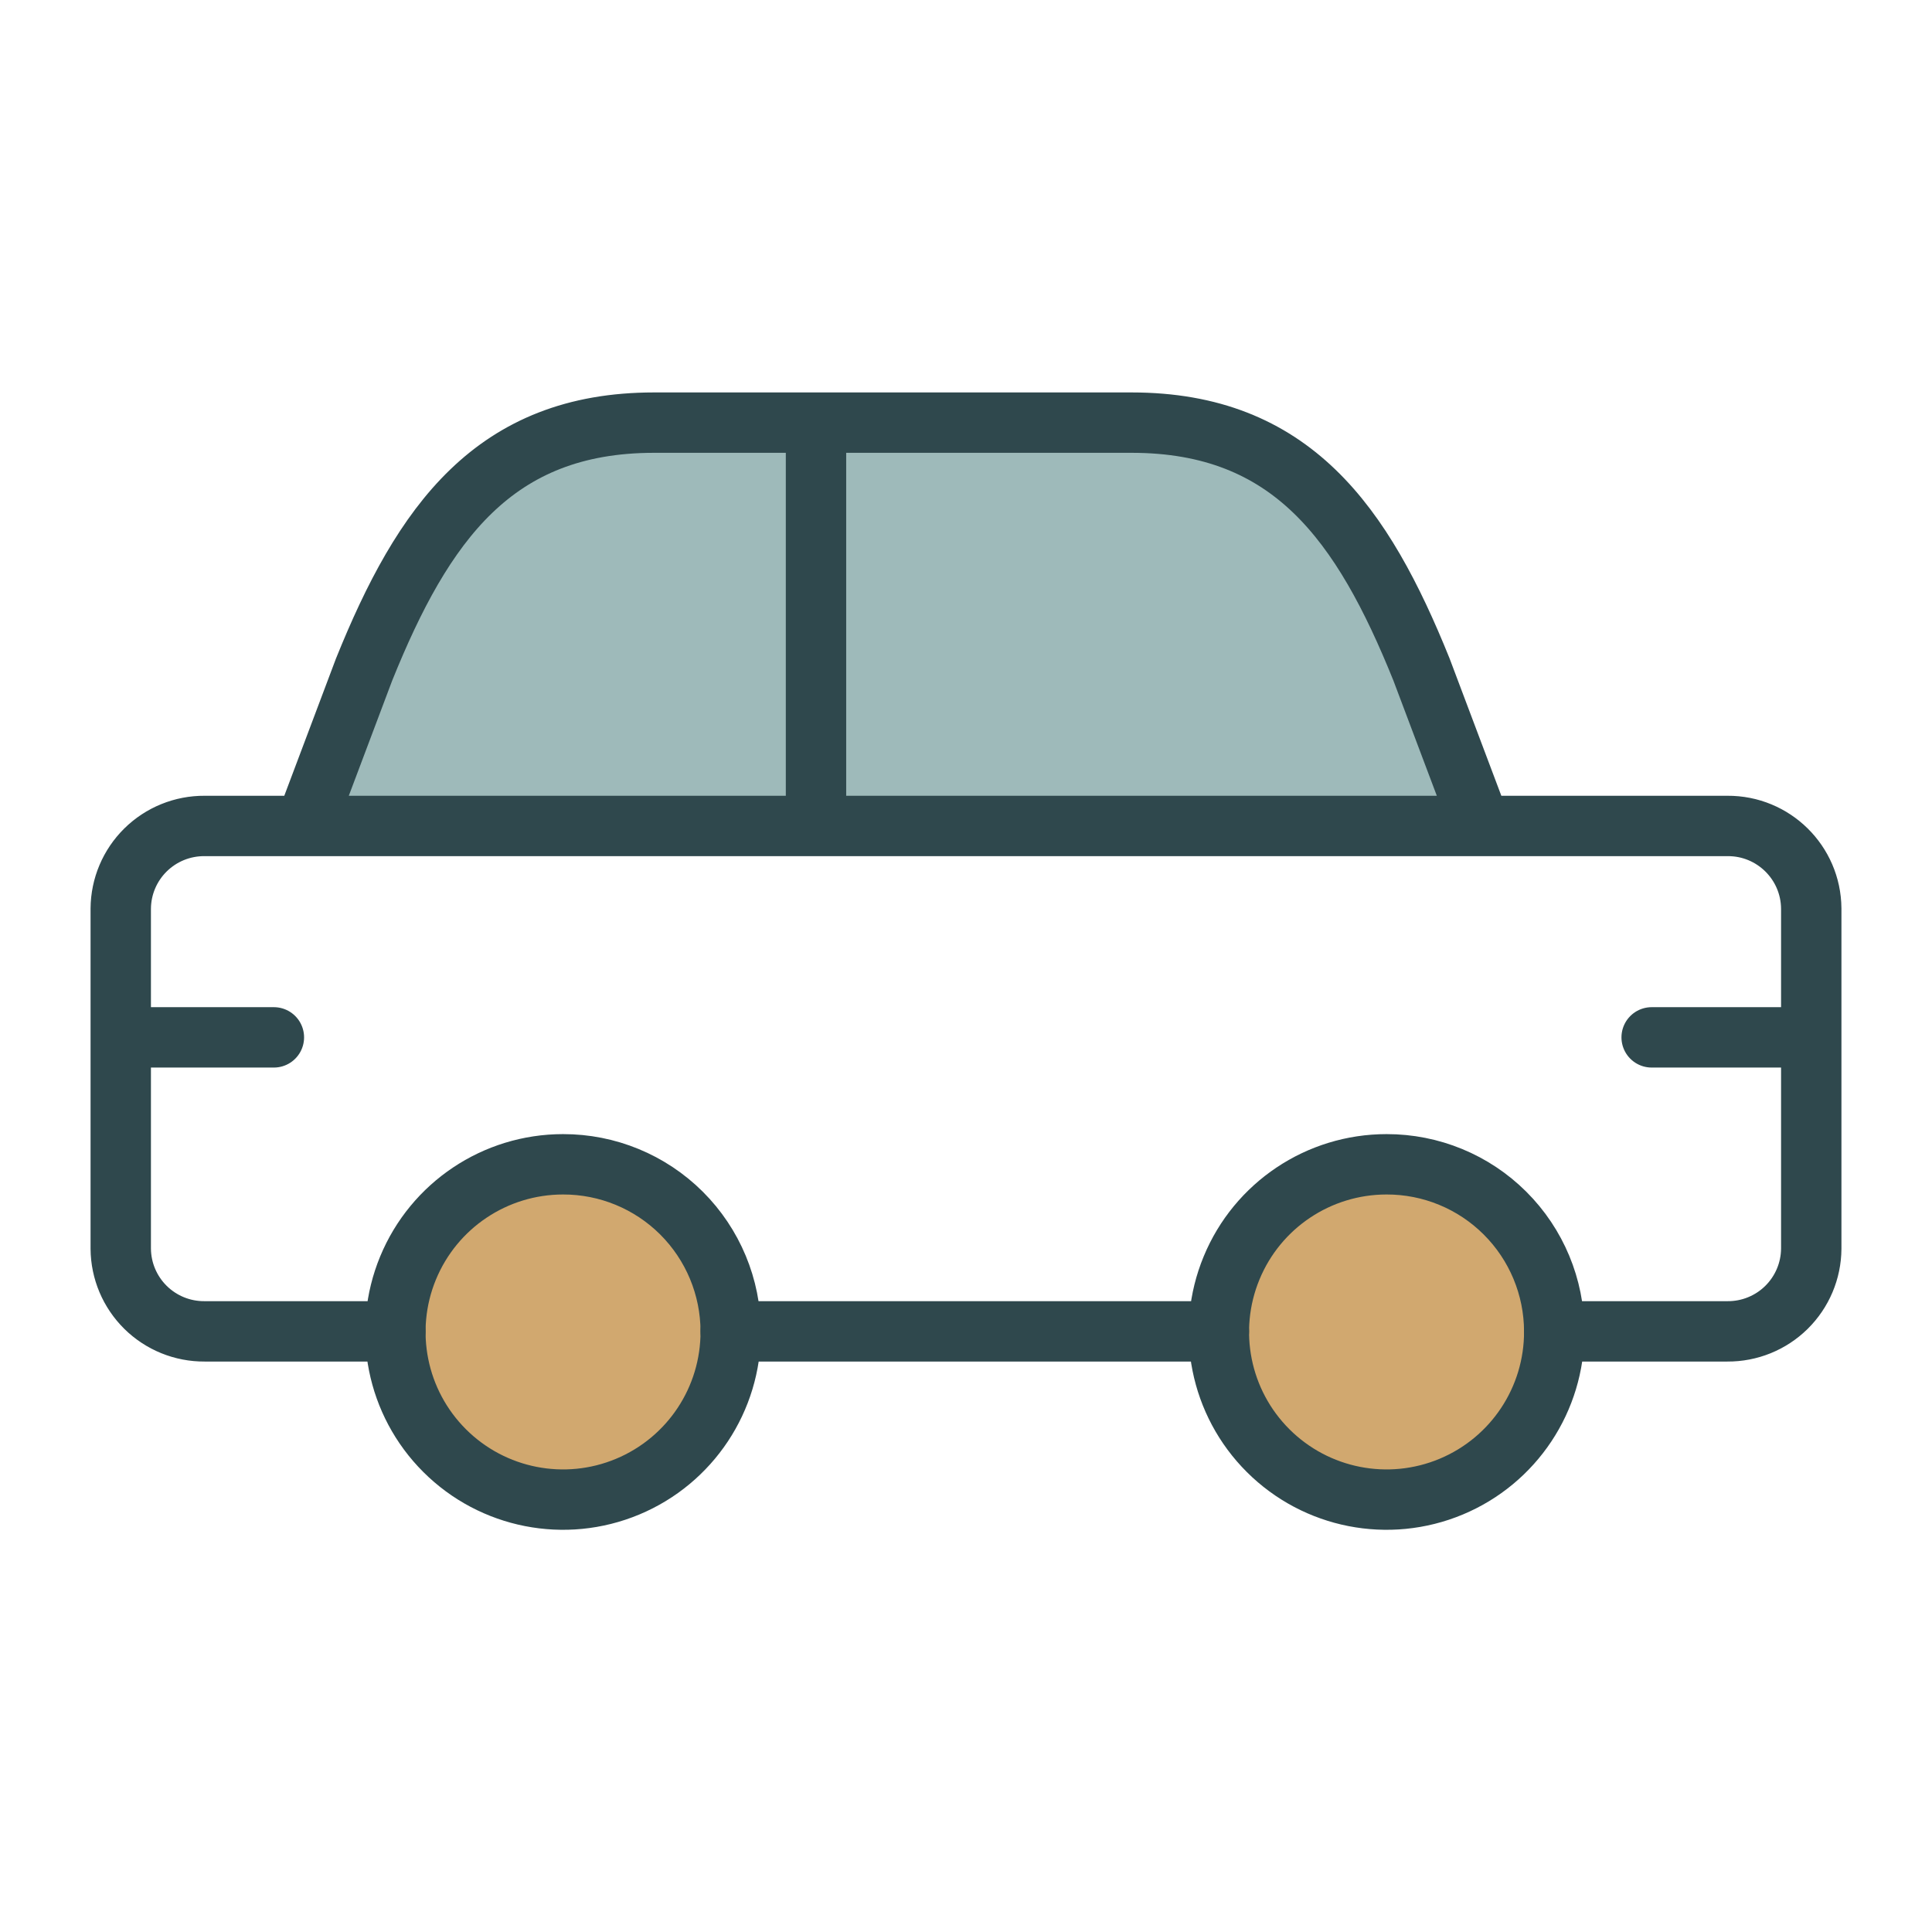 <?xml version="1.0" encoding="UTF-8"?>
<svg width="64px" height="64px" viewBox="0 0 64 64" version="1.1" xmlns="http://www.w3.org/2000/svg" xmlns:xlink="http://www.w3.org/1999/xlink">
    <title>E4921785-98BB-4024-B762-77503103AB2B</title>
    <g id="Site" stroke="none" stroke-width="1" fill="none" fill-rule="evenodd">
        <g id="icons" transform="translate(-600, -2893)">
            <g id="icon-repair" transform="translate(600, 2893)">
                <rect id="Mask" x="0" y="0" width="64" height="64"></rect>
                <circle id="Oval" fill-opacity="0.7" fill="#BE8432" cx="19" cy="44" r="5"></circle>
                <circle id="Oval-Copy-6" fill-opacity="0.7" fill="#BE8432" cx="46" cy="44" r="5"></circle>
                <polygon id="Path-46" fill="#9EBABA" points="27.031 14 39.062 14 42.523 15.499 45.226 18.307 48.067 24.691 49.042 27.361 27.031 27.361"></polygon>
                <polygon id="Path-47" fill="#9EBABA" points="10.109 27 11.707 22.929 15.23 16.301 18.57 14 27.031 14 27.031 27.361"></polygon>
                <g id="Vector" transform="translate(4, 14)" stroke="#2F484D" stroke-linecap="round" stroke-linejoin="round" stroke-width="2">
                    <path d="M20.206,30.102 C20.214,32.351 18.866,34.382 16.791,35.248 C14.717,36.114 12.324,35.644 10.732,34.057 C9.139,32.471 8.66,30.08 9.518,28.002 C10.377,25.924 12.403,24.569 14.652,24.569 C16.122,24.566 17.533,25.147 18.575,26.185 C19.616,27.223 20.203,28.632 20.206,30.102 Z" id="Vector-12"></path>
                    <path d="M47.486,30.102 C47.494,32.351 46.146,34.382 44.071,35.248 C41.996,36.114 39.604,35.644 38.011,34.057 C36.418,32.471 35.939,30.08 36.798,28.002 C37.656,25.924 39.683,24.569 41.931,24.569 C43.402,24.566 44.813,25.147 45.854,26.185 C46.896,27.223 47.483,28.632 47.486,30.102 Z" id="Vector-13"></path>
                    <path d="M6.109,13.361 L8.061,8.179 C10.014,3.34 12.363,0 17.668,0 L23.031,0 M6.109,13.361 L2.777,13.361 C2.046,13.356 1.343,13.641 0.822,14.154 C0.301,14.667 0.005,15.366 0,16.097 L0,20.364 M6.109,13.361 L23.031,13.361 M45.042,13.361 L43.089,8.179 C41.137,3.34 38.788,0 33.483,0 L23.031,0 M45.042,13.361 L23.031,13.361 M45.042,13.361 L53.225,13.361 C54.747,13.351 55.989,14.576 56,16.097 L56,20.364 M36.377,30.103 L20.206,30.103 M47.485,30.103 L53.223,30.103 C53.954,30.108 54.657,29.823 55.178,29.31 C55.699,28.796 55.995,28.097 56,27.366 L56,20.364 M9.097,30.103 L2.777,30.103 C2.046,30.108 1.343,29.823 0.822,29.31 C0.301,28.796 0.005,28.097 0,27.366 L0,20.364 M23.031,0 L23.031,13.361 M0,20.364 L5.073,20.364 M56,20.364 L50.713,20.364" id="Vector-14"></path>
                </g>
            </g>
        </g>
    </g>
</svg>